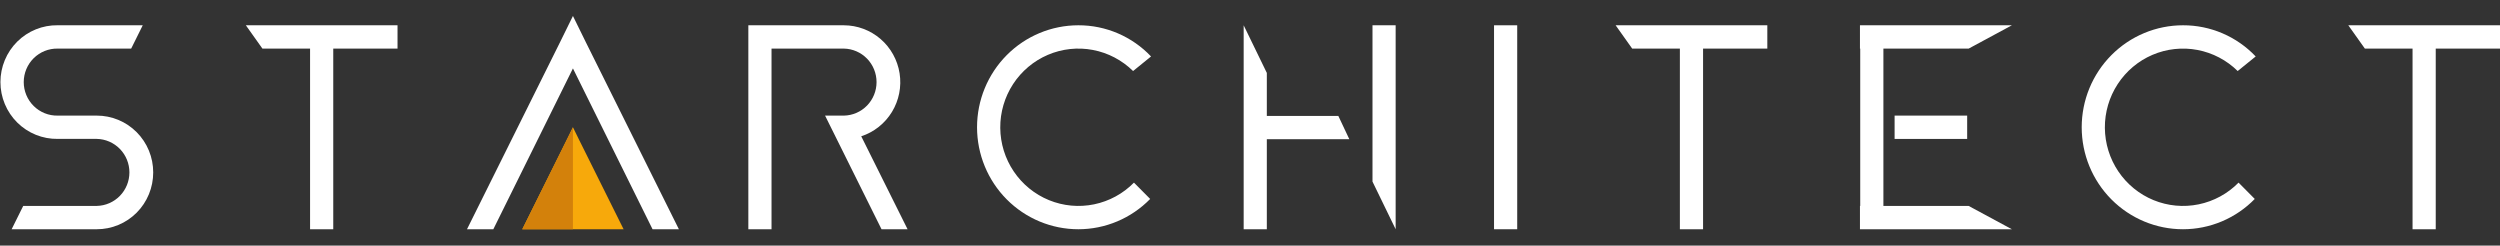 <svg width="285" height="28" viewBox="0 0 285 28" fill="none" xmlns="http://www.w3.org/2000/svg">
<rect x="0" y="0" width="285" height="28" fill="#333333" stroke="none"/>
<path d="M17.465 19.656C17.466 20.507 17.301 21.35 16.978 22.137C16.656 22.923 16.182 23.638 15.584 24.24C14.986 24.842 14.276 25.319 13.495 25.644C12.713 25.969 11.876 26.135 11.03 26.134H1.327L2.647 23.474H11.03C12.024 23.454 12.971 23.044 13.667 22.329C14.363 21.615 14.753 20.654 14.753 19.654C14.753 18.653 14.363 17.692 13.667 16.978C12.971 16.264 12.024 15.853 11.03 15.834H6.579C5.726 15.846 4.879 15.688 4.087 15.368C3.296 15.049 2.575 14.573 1.967 13.971C1.36 13.368 0.877 12.65 0.548 11.858C0.218 11.066 0.049 10.215 0.049 9.357C0.049 8.498 0.218 7.648 0.548 6.856C0.877 6.064 1.36 5.345 1.967 4.743C2.575 4.14 3.296 3.665 4.087 3.345C4.879 3.025 5.726 2.867 6.579 2.88H16.274L14.954 5.54H6.575C6.07 5.53 5.569 5.622 5.1 5.809C4.631 5.997 4.204 6.277 3.844 6.632C3.484 6.988 3.198 7.412 3.002 7.881C2.807 8.349 2.706 8.852 2.706 9.36C2.706 9.867 2.807 10.37 3.002 10.838C3.198 11.307 3.484 11.731 3.844 12.087C4.204 12.443 4.631 12.722 5.1 12.91C5.569 13.098 6.07 13.189 6.575 13.179H11.026C11.872 13.177 12.71 13.343 13.492 13.668C14.273 13.992 14.984 14.469 15.582 15.071C16.18 15.673 16.655 16.388 16.978 17.174C17.301 17.961 17.466 18.805 17.465 19.656Z" fill="white"/>
<path d="M45.318 5.54H37.991V26.134H35.348V5.54H29.916L28.025 2.88H45.318V5.54Z" fill="white"/>
<path d="M285 5.54H277.674V26.134H275.031V5.54H269.595L267.705 2.88H285V5.54Z" fill="white"/>
<path d="M201.475 5.54H194.149V26.134H191.506V5.54H186.07L184.18 2.88H201.475V5.54Z" fill="white"/>
<path d="M66.8 4.842L65.315 1.82L63.829 4.842L53.237 26.134H56.239L65.315 7.798L74.391 26.134H77.393L66.8 4.842Z" fill="white"/>
<path d="M65.315 14.508L64.605 15.953L59.54 26.134H60.975H65.315H69.654H71.09L66.025 15.953L65.315 14.508Z" fill="#F7A90B"/>
<path d="M59.54 26.134L65.315 14.508V26.134H59.54Z" fill="#D3810B"/>
<path d="M103.463 26.134H100.494L94.058 13.18H96.204C97.198 13.161 98.145 12.75 98.841 12.036C99.537 11.321 99.927 10.361 99.927 9.36C99.927 8.359 99.537 7.399 98.841 6.684C98.145 5.97 97.198 5.559 96.204 5.54H87.954V26.134H85.311V2.883H96.202C97.735 2.886 99.216 3.439 100.381 4.443C101.545 5.447 102.316 6.836 102.554 8.36C102.793 9.885 102.483 11.445 101.682 12.76C100.88 14.076 99.639 15.06 98.181 15.537L103.463 26.134Z" fill="white"/>
<path d="M122.934 26.134C119.87 26.134 116.932 24.909 114.766 22.729C112.6 20.548 111.383 17.591 111.383 14.508C111.383 11.425 112.6 8.468 114.766 6.287C116.932 4.107 119.87 2.882 122.934 2.882C124.482 2.878 126.015 3.19 127.439 3.801C128.863 4.412 130.149 5.308 131.218 6.436L129.172 8.097C127.914 6.859 126.32 6.022 124.59 5.694C122.861 5.366 121.073 5.561 119.454 6.254C117.834 6.948 116.455 8.108 115.49 9.589C114.524 11.071 114.017 12.806 114.03 14.578C114.044 16.349 114.579 18.077 115.567 19.543C116.555 21.009 117.952 22.147 119.582 22.815C121.212 23.482 123.003 23.649 124.727 23.294C126.451 22.939 128.032 22.078 129.271 20.819L131.119 22.68C130.051 23.774 128.777 24.643 127.372 25.236C125.966 25.829 124.458 26.134 122.934 26.134Z" fill="white"/>
<path d="M144.418 13.213V8.313L141.778 2.883V26.134H144.418V15.871H153.823L152.569 13.213H144.418Z" fill="white"/>
<path d="M156.464 2.883V13.146V15.803V20.703L159.104 26.134V2.883H156.464Z" fill="white"/>
<path d="M172.962 2.883V26.134H170.32V2.883H172.962Z" fill="white"/>
<path d="M224.428 23.477L229.36 26.137H212.035V23.477H224.428ZM224.428 5.54L229.36 2.88H212.035V5.54H224.428ZM224.257 13.18V15.84H215.984V13.18H224.257ZM214.708 23.477H212.066V5.54H214.708V23.477Z" fill="white"/>
<path d="M248.864 26.134C245.801 26.134 242.863 24.909 240.697 22.729C238.531 20.548 237.314 17.591 237.314 14.508C237.314 11.425 238.531 8.468 240.697 6.287C242.863 4.107 245.801 2.882 248.864 2.882C250.413 2.878 251.946 3.19 253.37 3.801C254.794 4.412 256.08 5.308 257.149 6.436L255.096 8.097C253.838 6.859 252.243 6.023 250.514 5.695C248.784 5.367 246.997 5.562 245.377 6.255C243.758 6.949 242.379 8.109 241.414 9.591C240.449 11.072 239.941 12.808 239.955 14.579C239.969 16.351 240.504 18.078 241.492 19.544C242.48 21.01 243.878 22.148 245.508 22.816C247.138 23.483 248.928 23.65 250.652 23.294C252.377 22.939 253.958 22.078 255.196 20.819L257.043 22.68C255.976 23.773 254.703 24.642 253.299 25.235C251.895 25.828 250.387 26.133 248.864 26.134Z" fill="white"/>
</svg>
